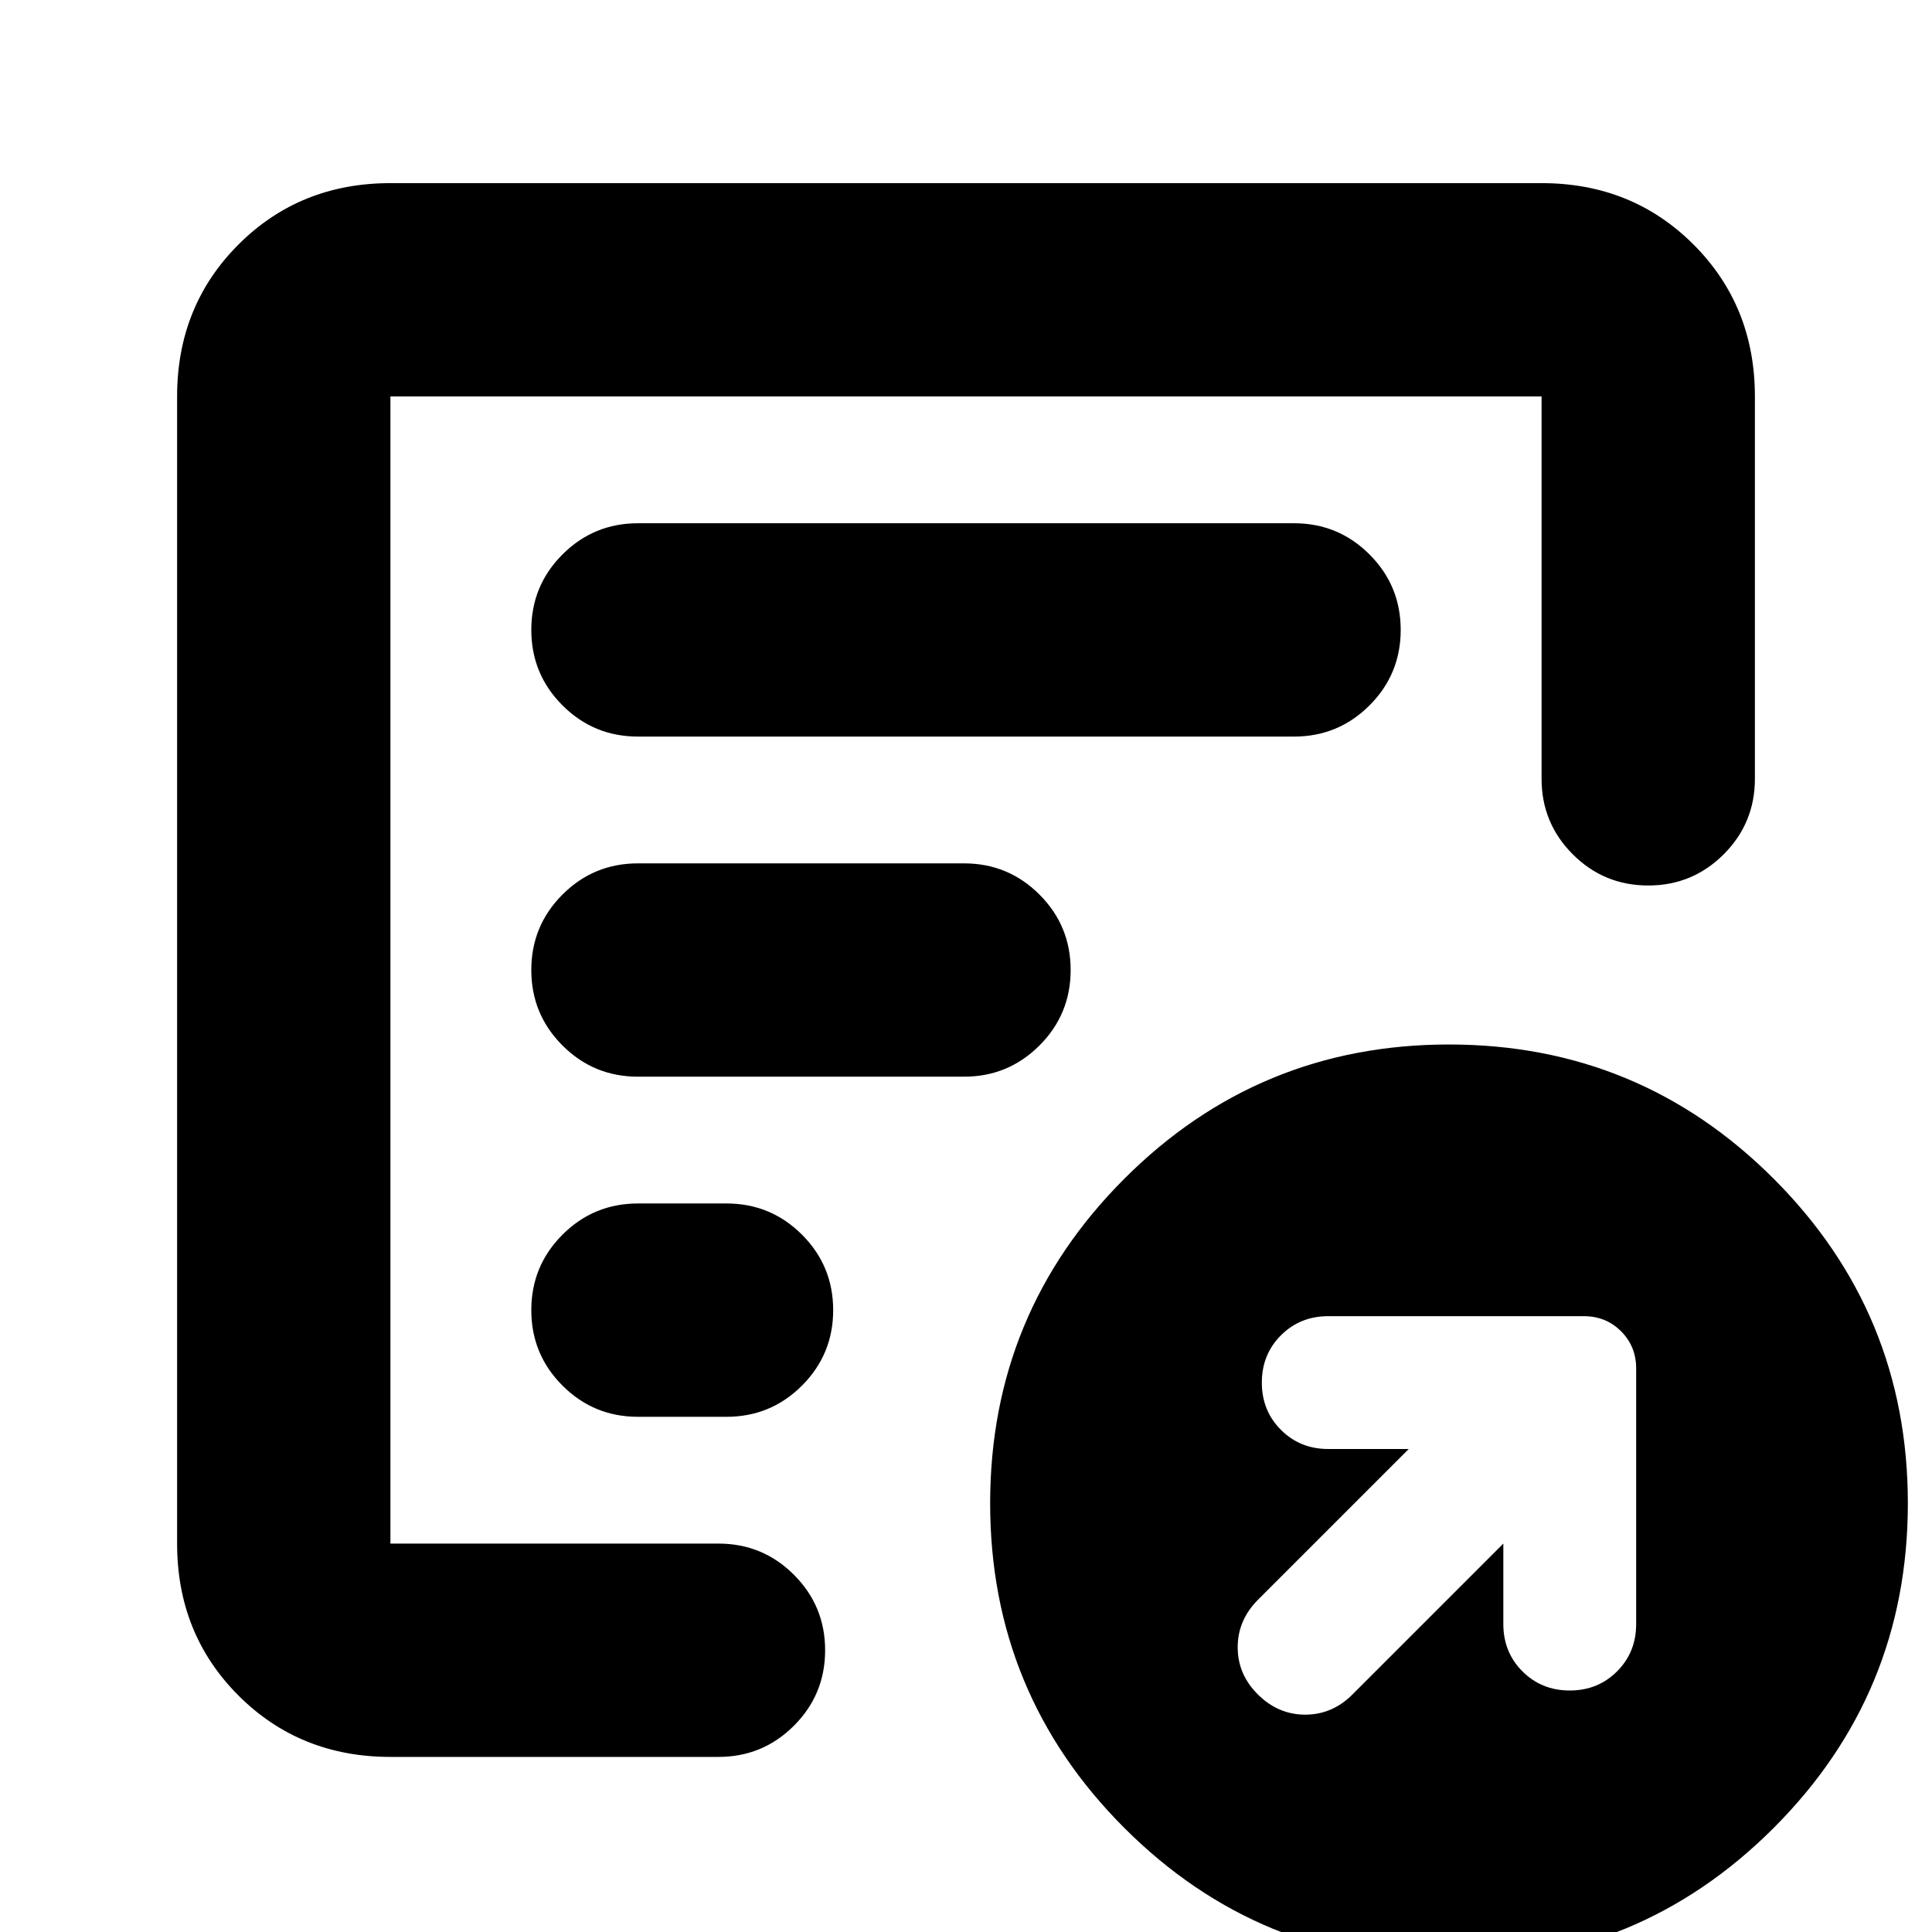 <svg xmlns="http://www.w3.org/2000/svg" height="24" viewBox="0 -960 960 960" width="24"><path d="M747-193v40q0 14 9.5 23.5T780-120q14 0 23.5-9.5T813-153v-127q0-11-7.5-18.5T787-306H660q-14 0-23.5 9.5T627-273q0 14 9.5 23.5T660-240h40l-75 75q-10 10.09-10 23.55Q615-128 625.07-118t23.5 10Q662-108 672-118l75-75ZM194-87q-45 0-75.5-30.5T88-193v-570q0-45 30.5-75.5T194-869h572q45 0 75.5 30.5T872-763v190q0 22-15.5 37.5T819-520q-22 0-37.5-15.5T766-573v-190H194v570h163q22 0 37.5 15.5T410-140q0 22-15.5 37.5T357-87H194Zm0-126v20-570 246-4 308Zm70-96q0 22 15.5 37.5T317-256h44q22 0 37.5-15.5T414-309q0-22-15.5-37.5T361-362h-44q-22 0-37.5 15.5T264-309Zm0-169q0 22 15.5 37.5T317-425h162q22 0 37.5-15.5T532-478q0-22-15.5-37.5T479-531H317q-22 0-37.5 15.5T264-478Zm0-169q0 22 15.5 37.5T317-594h326q22 0 37.5-15.5T696-647q0-22-15.5-37.5T643-700H317q-22 0-37.5 15.5T264-647ZM720 15q-94.62 0-161.31-66.69T492-213q0-94.62 66.69-161.31T720-441q94.62 0 161.31 66.69T948-213q0 94.62-66.69 161.31T720 15Z"/></svg>